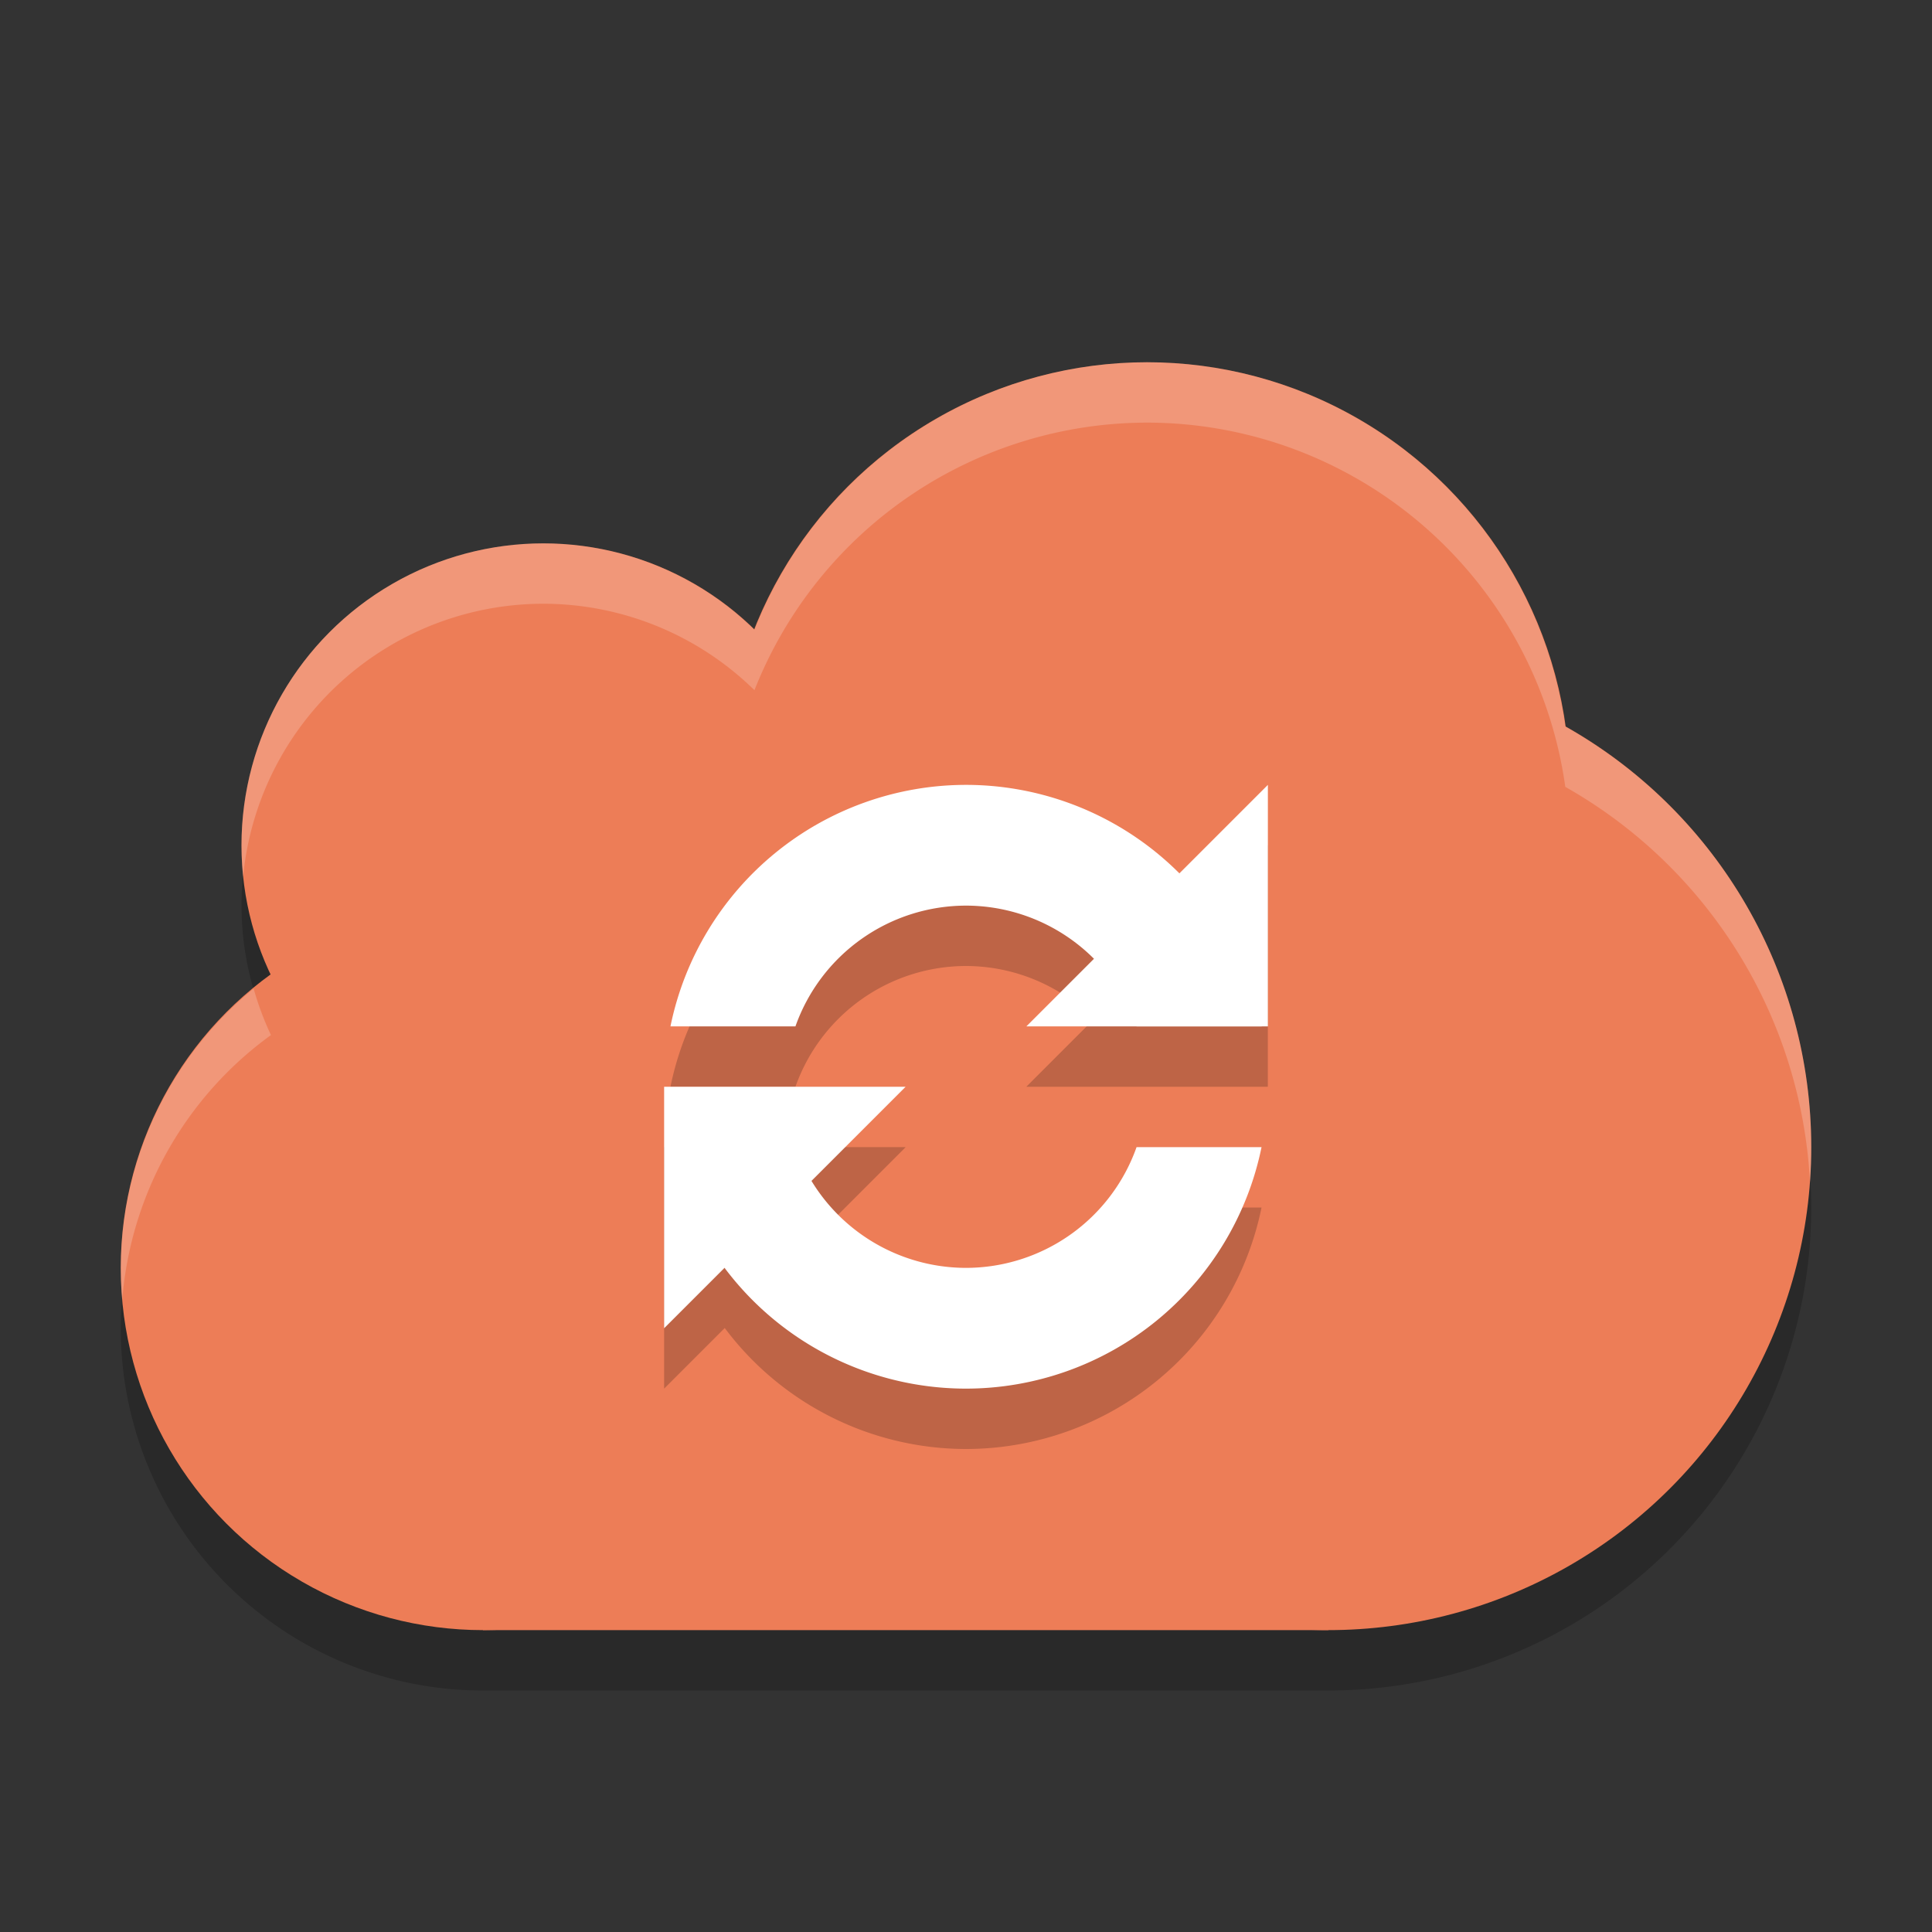 <svg xmlns="http://www.w3.org/2000/svg" width="32" height="32" version="1.1">
 <rect width="100%" height="100%" fill="#333333" stroke="none"/>
 <path style="opacity:.2" d="m19 7a7 7 0 0 0 -6.504 4.432 5 5 0 0 0 -3.496 -1.432 5 5 0 0 0 -5 5 5 5 0 0 0 0.488 2.145 6 6 0 0 0 -2.488 4.855 6 6 0 0 0 6 6h14a8 8 0 0 0 8 -8 8 8 0 0 0 -4.074 -6.967 7 7 0 0 0 -6.926 -6.033z"/>
 <circle style="fill:#ed7d57" cx="19" cy="13" r="7"/>
 <circle style="fill:#ed7d57" cx="8" cy="21" r="6"/>
 <circle style="fill:#ed7d57" cx="9" cy="14" r="5"/>
 <circle style="fill:#ed7d57" cx="22" cy="19" r="8"/>
 <rect style="fill:#ed7d57" width="14" height="14" x="8" y="13"/>
 <path style="opacity:.2" d="m16 14a5 5 0 0 0 -4.895 4h2.07a3 3 0 0 1 2.824 -2 3 3 0 0 1 2.119 0.881l-1.119 1.119h4v-4l-1.467 1.467a5 5 0 0 0 -3.533 -1.467zm-5 5v4l1.004-1.004a5 5 0 0 0 3.996 2.004 5 5 0 0 0 4.895 -4h-2.07a3 3 0 0 1 -2.824 2 3 3 0 0 1 -2.559 -1.441l1.559-1.559h-4z"/>
 <path style="fill:#ffffff" d="m16 13a5 5 0 0 0 -4.895 4h2.07a3 3 0 0 1 2.824 -2 3 3 0 0 1 2.826 2h2.072a5 5 0 0 0 -4.898 -4zm-4.898 6a5 5 0 0 0 4.898 4 5 5 0 0 0 4.895 -4h-2.07a3 3 0 0 1 -2.824 2 3 3 0 0 1 -2.826 -2h-2.072z"/>
 <path style="fill:#ffffff" d="m21 17h-4l4-4z"/>
 <path style="fill:#ffffff" d="m11 18h4l-4 4z"/>
 <path style="opacity:.2;fill:#ffffff" d="m19 6a7 7 0 0 0 -6.504 4.432 5 5 0 0 0 -3.496 -1.432 5 5 0 0 0 -5 5 5 5 0 0 0 0.027 0.516 5 5 0 0 1 4.973 -4.516 5 5 0 0 1 3.496 1.432 7 7 0 0 1 6.504 -4.432 7 7 0 0 1 6.926 6.033 8 8 0 0 1 4.053 6.549 8 8 0 0 0 0.021 -0.582 8 8 0 0 0 -4.074 -6.967 7 7 0 0 0 -6.926 -6.033zm-14.799 10.375a6 6 0 0 0 -2.201 4.625 6 6 0 0 0 0.025 0.527 6 6 0 0 1 2.463 -4.383 5 5 0 0 1 -0.287 -0.77z"/>
</svg>
